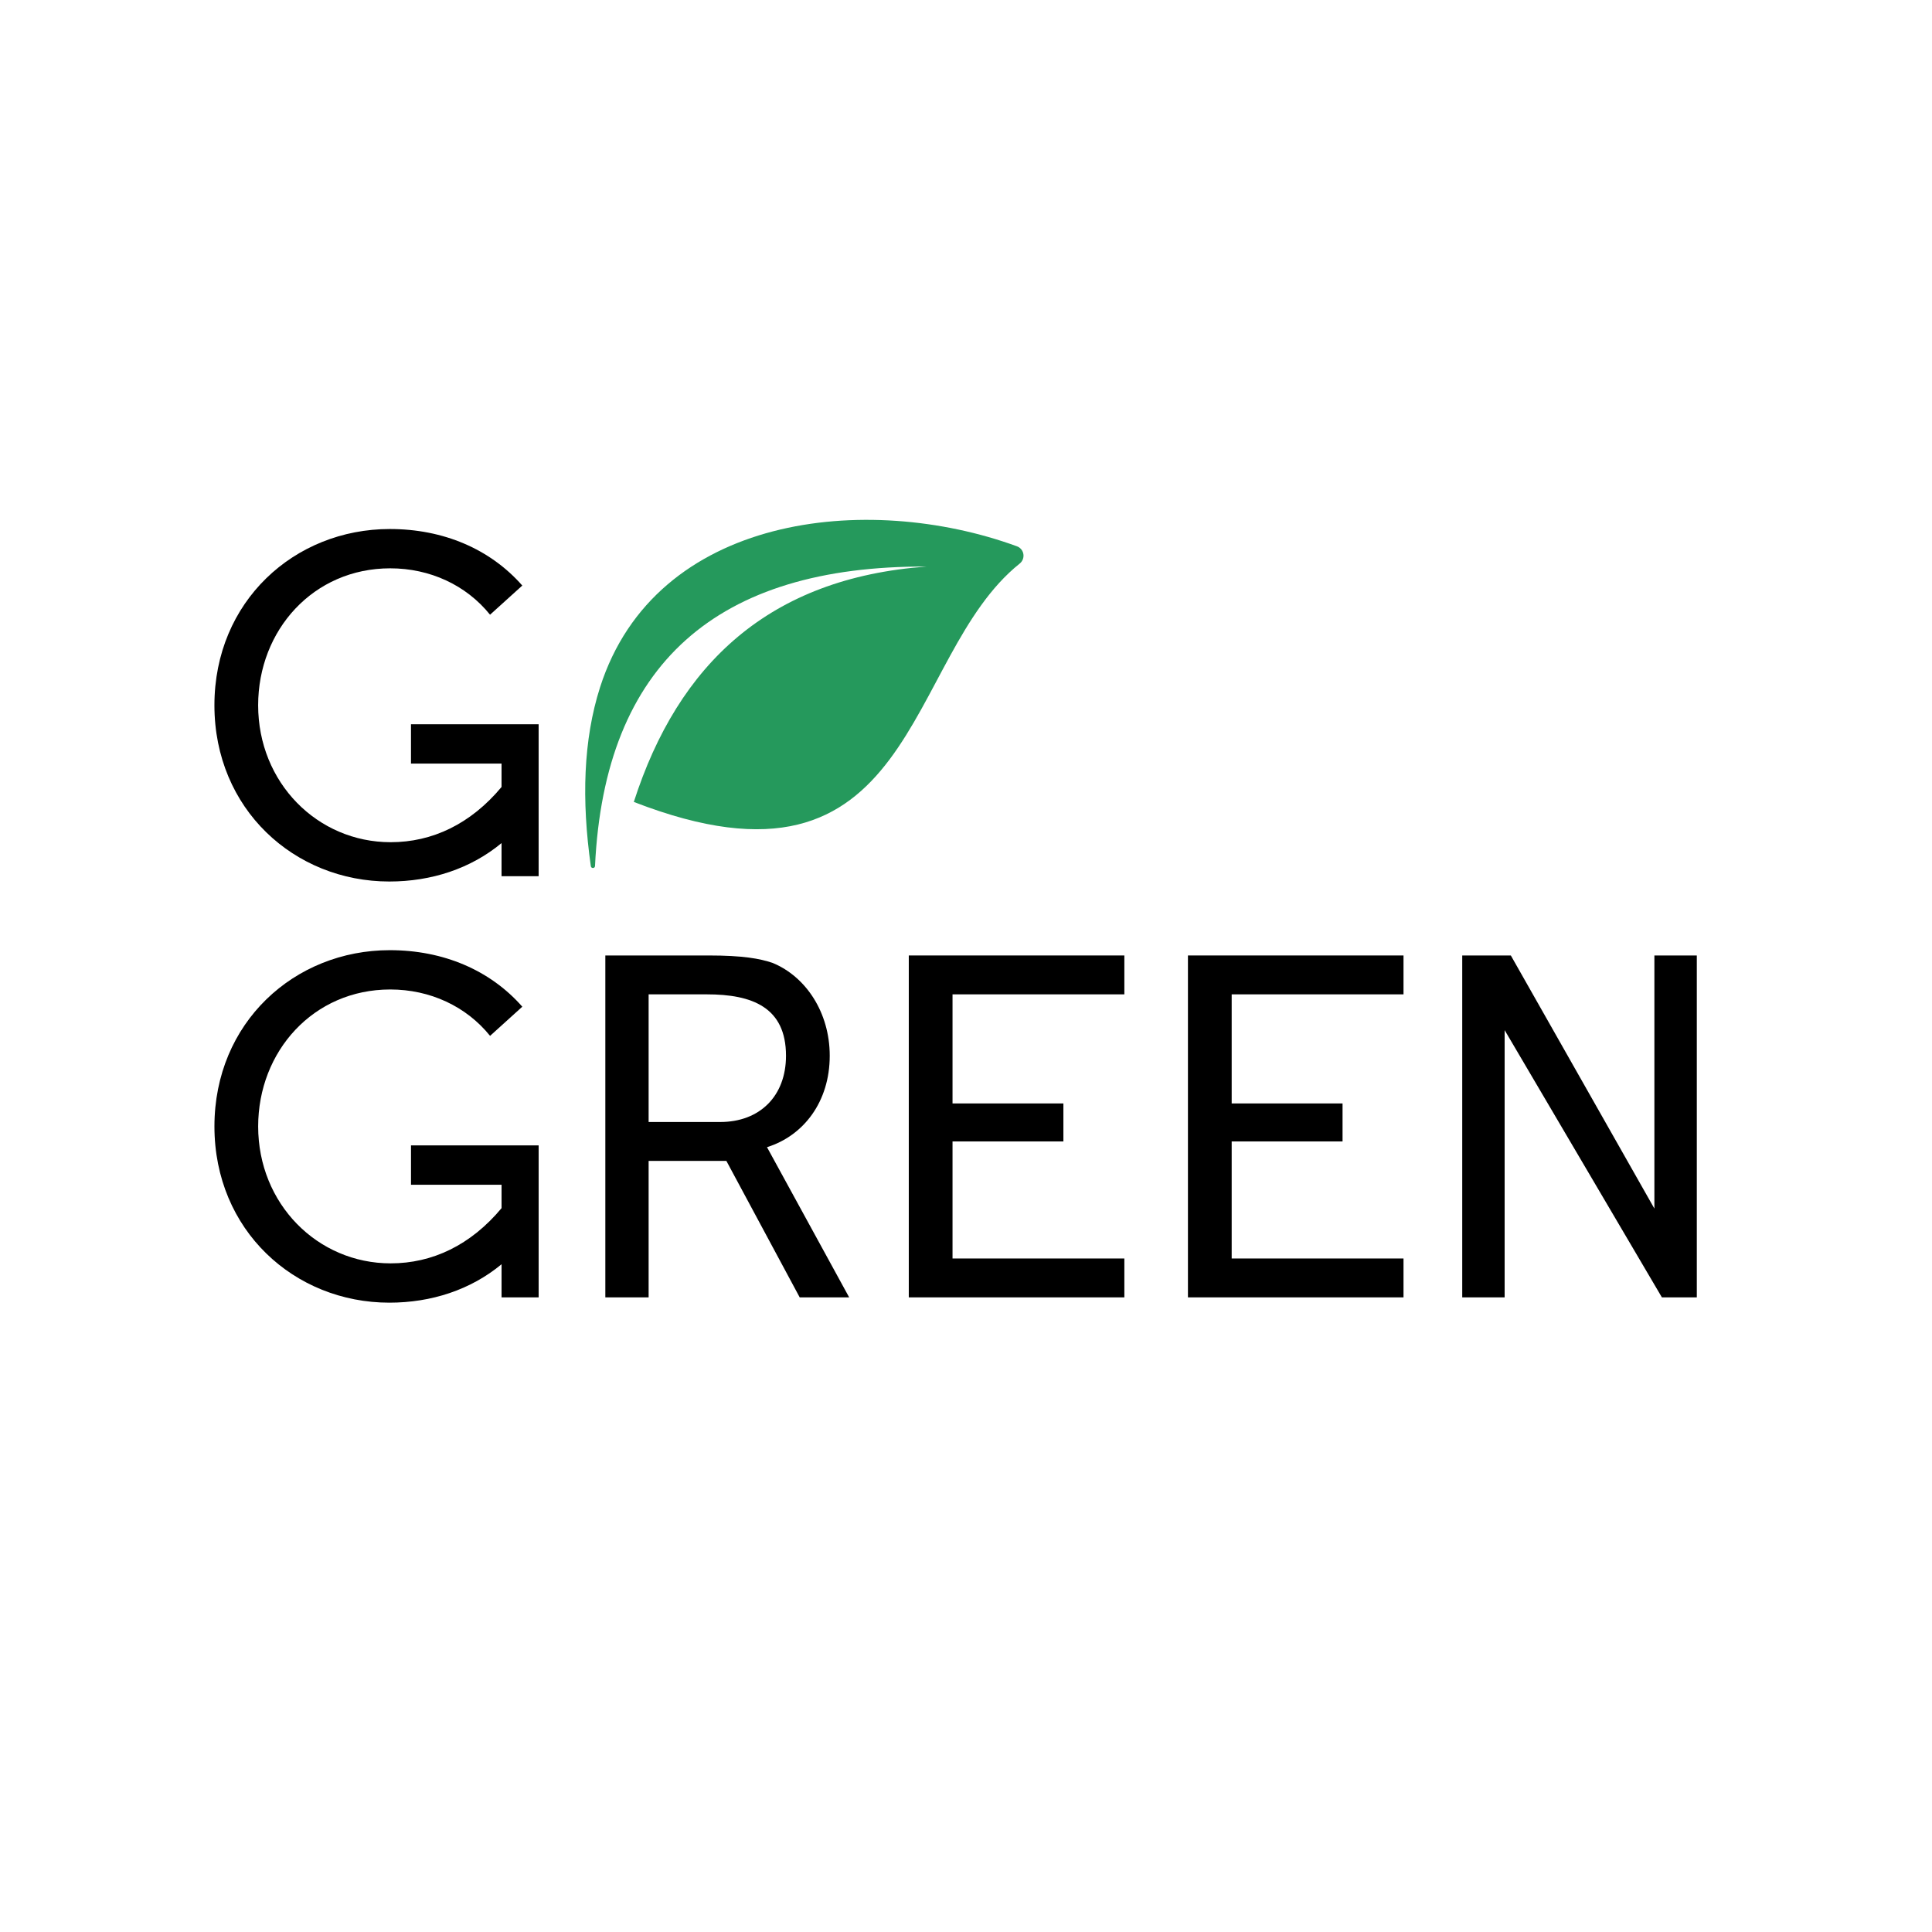 <svg xmlns="http://www.w3.org/2000/svg" xmlns:xlink="http://www.w3.org/1999/xlink" width="500" zoomAndPan="magnify" viewBox="0 0 375 375" height="500" preserveAspectRatio="xMidYMid meet" version="1.0"><defs><g/></defs><g fill="#000000" fill-opacity="1"><g transform="translate(37.505, 251.819)"><g><path d="M 38.07 1.027 C 46.215 1.027 53.844 -1.457 59.848 -6.43 L 59.848 0 L 67.047 0 L 67.047 -29.496 L 42.27 -29.496 L 42.27 -21.863 L 59.848 -21.863 L 59.848 -17.32 C 53.844 -10.117 46.387 -6.602 38.324 -6.602 C 24.094 -6.602 12.605 -18.176 12.605 -33.18 C 12.605 -47.758 23.32 -59.762 38.238 -59.762 C 45.957 -59.762 52.988 -56.504 57.617 -50.758 L 63.875 -56.418 C 57.617 -63.535 48.527 -67.391 38.156 -67.391 C 19.633 -67.391 4.117 -53.332 4.117 -33.18 C 4.117 -13.031 19.633 1.027 38.07 1.027 Z M 38.07 1.027 "/></g></g></g><g fill="#000000" fill-opacity="1"><g transform="translate(109.007, 251.819)"><g><path d="M 8.488 0 L 16.891 0 L 16.891 -26.492 L 31.98 -26.492 L 46.215 0 L 55.816 0 L 39.867 -29.152 C 46.984 -31.379 52.043 -37.984 52.043 -46.898 C 52.043 -55.301 47.414 -62.246 40.984 -64.906 C 38.496 -65.762 35.152 -66.363 28.551 -66.363 L 8.488 -66.363 Z M 16.891 -58.816 L 28.207 -58.816 C 36.953 -58.816 43.555 -56.332 43.555 -46.898 C 43.555 -39.098 38.496 -34.039 30.781 -34.039 L 16.891 -34.039 Z M 16.891 -58.816 "/></g></g></g><g fill="#000000" fill-opacity="1"><g transform="translate(167.564, 251.819)"><g><path d="M 8.832 0 L 50.672 0 L 50.672 -7.547 L 17.32 -7.547 L 17.32 -30.266 L 38.84 -30.266 L 38.84 -37.641 L 17.32 -37.641 L 17.32 -58.816 L 50.672 -58.816 L 50.672 -66.363 L 8.832 -66.363 Z M 8.832 0 "/></g></g></g><g fill="#000000" fill-opacity="1"><g transform="translate(221.748, 251.819)"><g><path d="M 8.832 0 L 50.672 0 L 50.672 -7.547 L 17.32 -7.547 L 17.32 -30.266 L 38.84 -30.266 L 38.84 -37.641 L 17.32 -37.641 L 17.32 -58.816 L 50.672 -58.816 L 50.672 -66.363 L 8.832 -66.363 Z M 8.832 0 "/></g></g></g><g fill="#000000" fill-opacity="1"><g transform="translate(275.932, 251.819)"><g><path d="M 16.117 0 L 16.117 -51.871 L 46.641 0 L 53.418 0 L 53.418 -66.363 L 45.184 -66.363 L 45.184 -17.234 L 17.32 -66.363 L 7.887 -66.363 L 7.887 0 Z M 16.117 0 "/></g></g></g><path fill="#25995c" d="M 179.855 109.969 C 139.191 109.785 117.363 128.777 115.492 168.094 C 115.469 168.59 114.746 168.613 114.68 168.125 C 112.863 155.281 113.215 143.574 116.473 133.395 C 127.23 99.809 168.262 95.402 197.375 106.031 C 198.824 106.562 199.117 108.434 197.914 109.398 C 175.203 127.562 178.293 177.141 123.023 155.656 C 131.656 128.816 149.352 112.188 179.855 109.969 " fill-opacity="1" fill-rule="evenodd"/><g fill="#000000" fill-opacity="1"><g transform="translate(37.502, 170.073)"><g><path d="M 38.07 1.027 C 46.215 1.027 53.844 -1.457 59.848 -6.43 L 59.848 0 L 67.047 0 L 67.047 -29.496 L 42.27 -29.496 L 42.27 -21.863 L 59.848 -21.863 L 59.848 -17.32 C 53.844 -10.117 46.387 -6.602 38.324 -6.602 C 24.094 -6.602 12.605 -18.176 12.605 -33.18 C 12.605 -47.758 23.32 -59.762 38.238 -59.762 C 45.957 -59.762 52.988 -56.504 57.617 -50.758 L 63.875 -56.418 C 57.617 -63.535 48.527 -67.391 38.156 -67.391 C 19.633 -67.391 4.117 -53.332 4.117 -33.18 C 4.117 -13.031 19.633 1.027 38.07 1.027 Z M 38.07 1.027 "/></g></g></g></svg>